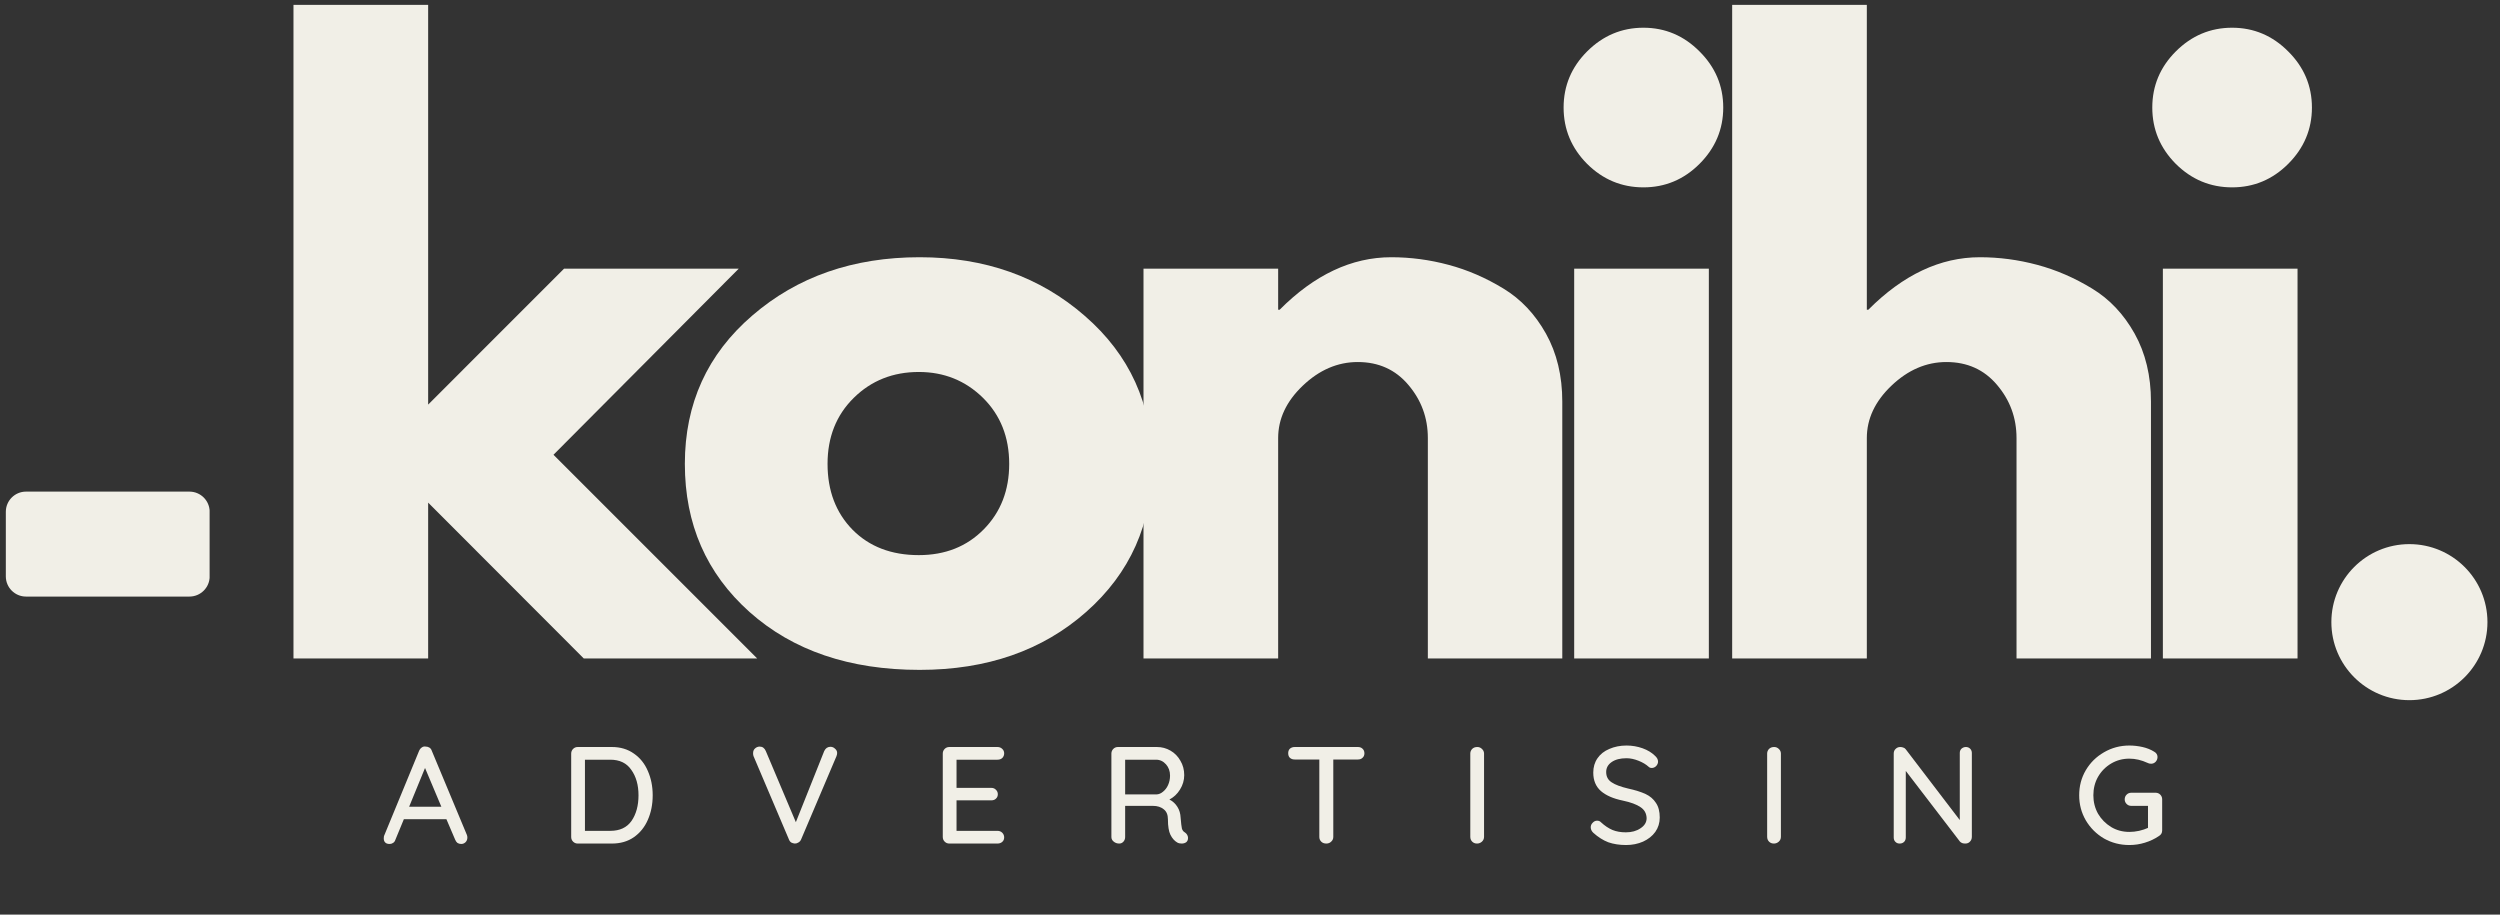 <svg xmlns="http://www.w3.org/2000/svg" xmlns:xlink="http://www.w3.org/1999/xlink" width="246" zoomAndPan="magnify" viewBox="0 0 184.5 67.5" height="90" preserveAspectRatio="xMidYMid meet" version="1.0"><rect x="0" y="0" width="184.5" height="67.5" fill="#333333" stroke="none"/><defs><g/><clipPath id="cf59e95314"><path d="M 0.43 36.281 L 15.496 36.281 L 15.496 44.027 L 0.43 44.027 Z M 0.43 36.281 " clip-rule="nonzero"/></clipPath><clipPath id="603689ef6b"><path d="M 1.918 36.281 L 13.98 36.281 C 14.805 36.281 15.473 36.949 15.473 37.77 L 15.473 42.539 C 15.473 43.359 14.805 44.027 13.98 44.027 L 1.918 44.027 C 1.098 44.027 0.43 43.359 0.43 42.539 L 0.43 37.77 C 0.43 36.949 1.098 36.281 1.918 36.281 Z M 1.918 36.281 " clip-rule="nonzero"/></clipPath><clipPath id="0f837b2334"><path d="M 172.055 40.156 L 183.574 40.156 L 183.574 51.672 L 172.055 51.672 Z M 172.055 40.156 " clip-rule="nonzero"/></clipPath><clipPath id="31ae1f6141"><path d="M 177.812 40.156 C 174.633 40.156 172.055 42.734 172.055 45.914 C 172.055 49.094 174.633 51.672 177.812 51.672 C 180.996 51.672 183.574 49.094 183.574 45.914 C 183.574 42.734 180.996 40.156 177.812 40.156 Z M 177.812 40.156 " clip-rule="nonzero"/></clipPath></defs><g fill="#f1efe7" fill-opacity="1"><g transform="translate(18.3, 48.593)"><g><path d="M 36.219 -28.766 L 22.547 -15.031 L 37.578 0 L 24.781 0 L 13.297 -11.5 L 13.297 0 L 3.359 0 L 3.359 -48.234 L 13.297 -48.234 L 13.297 -18.734 L 23.328 -28.766 Z M 36.219 -28.766 "/></g></g></g><g fill="#f1efe7" fill-opacity="1"><g transform="translate(49.245, 48.593)"><g><path d="M 6.078 -3.422 C 2.891 -6.266 1.297 -9.91 1.297 -14.359 C 1.297 -18.805 2.957 -22.457 6.281 -25.312 C 9.602 -28.176 13.719 -29.609 18.625 -29.609 C 23.445 -29.609 27.508 -28.164 30.812 -25.281 C 34.125 -22.406 35.781 -18.758 35.781 -14.344 C 35.781 -9.938 34.16 -6.301 30.922 -3.438 C 27.691 -0.582 23.594 0.844 18.625 0.844 C 13.457 0.844 9.273 -0.578 6.078 -3.422 Z M 13.766 -19.234 C 12.473 -17.961 11.828 -16.336 11.828 -14.359 C 11.828 -12.379 12.441 -10.758 13.672 -9.5 C 14.91 -8.25 16.539 -7.625 18.562 -7.625 C 20.508 -7.625 22.109 -8.258 23.359 -9.531 C 24.609 -10.801 25.234 -12.41 25.234 -14.359 C 25.234 -16.336 24.586 -17.961 23.297 -19.234 C 22.004 -20.504 20.426 -21.141 18.562 -21.141 C 16.656 -21.141 15.055 -20.504 13.766 -19.234 Z M 13.766 -19.234 "/></g></g></g><g fill="#f1efe7" fill-opacity="1"><g transform="translate(81.031, 48.593)"><g><path d="M 3.359 0 L 3.359 -28.766 L 13.297 -28.766 L 13.297 -25.734 L 13.406 -25.734 C 15.977 -28.316 18.723 -29.609 21.641 -29.609 C 23.066 -29.609 24.477 -29.422 25.875 -29.047 C 27.281 -28.672 28.629 -28.086 29.922 -27.297 C 31.211 -26.516 32.258 -25.406 33.062 -23.969 C 33.863 -22.531 34.266 -20.859 34.266 -18.953 L 34.266 0 L 24.344 0 L 24.344 -16.266 C 24.344 -17.754 23.863 -19.062 22.906 -20.188 C 21.957 -21.312 20.711 -21.875 19.172 -21.875 C 17.68 -21.875 16.328 -21.289 15.109 -20.125 C 13.898 -18.969 13.297 -17.68 13.297 -16.266 L 13.297 0 Z M 3.359 0 "/></g></g></g><g fill="#f1efe7" fill-opacity="1"><g transform="translate(112.816, 48.593)"><g><path d="M 4.312 -44.797 C 5.477 -45.961 6.863 -46.547 8.469 -46.547 C 10.07 -46.547 11.453 -45.961 12.609 -44.797 C 13.773 -43.641 14.359 -42.258 14.359 -40.656 C 14.359 -39.051 13.773 -37.664 12.609 -36.5 C 11.453 -35.344 10.07 -34.766 8.469 -34.766 C 6.863 -34.766 5.477 -35.344 4.312 -36.5 C 3.156 -37.664 2.578 -39.051 2.578 -40.656 C 2.578 -42.258 3.156 -43.641 4.312 -44.797 Z M 3.359 -28.766 L 3.359 0 L 13.297 0 L 13.297 -28.766 Z M 3.359 -28.766 "/></g></g></g><g fill="#f1efe7" fill-opacity="1"><g transform="translate(124.475, 48.593)"><g><path d="M 3.359 0 L 3.359 -48.234 L 13.297 -48.234 L 13.297 -25.734 L 13.406 -25.734 C 15.977 -28.316 18.723 -29.609 21.641 -29.609 C 23.066 -29.609 24.477 -29.422 25.875 -29.047 C 27.281 -28.672 28.629 -28.086 29.922 -27.297 C 31.211 -26.516 32.258 -25.406 33.062 -23.969 C 33.863 -22.531 34.266 -20.859 34.266 -18.953 L 34.266 0 L 24.344 0 L 24.344 -16.266 C 24.344 -17.754 23.863 -19.062 22.906 -20.188 C 21.957 -21.312 20.711 -21.875 19.172 -21.875 C 17.68 -21.875 16.328 -21.289 15.109 -20.125 C 13.898 -18.969 13.297 -17.68 13.297 -16.266 L 13.297 0 Z M 3.359 0 "/></g></g></g><g fill="#f1efe7" fill-opacity="1"><g transform="translate(156.261, 48.593)"><g><path d="M 4.312 -44.797 C 5.477 -45.961 6.863 -46.547 8.469 -46.547 C 10.07 -46.547 11.453 -45.961 12.609 -44.797 C 13.773 -43.641 14.359 -42.258 14.359 -40.656 C 14.359 -39.051 13.773 -37.664 12.609 -36.5 C 11.453 -35.344 10.07 -34.766 8.469 -34.766 C 6.863 -34.766 5.477 -35.344 4.312 -36.5 C 3.156 -37.664 2.578 -39.051 2.578 -40.656 C 2.578 -42.258 3.156 -43.641 4.312 -44.797 Z M 3.359 -28.766 L 3.359 0 L 13.297 0 L 13.297 -28.766 Z M 3.359 -28.766 "/></g></g></g><g fill="#f1efe7" fill-opacity="1"><g transform="translate(28.133, 62.254)"><g><path d="M 6.328 -0.625 C 6.348 -0.57 6.359 -0.508 6.359 -0.438 C 6.359 -0.301 6.312 -0.188 6.219 -0.094 C 6.125 -0.008 6.02 0.031 5.906 0.031 C 5.801 0.031 5.707 0.004 5.625 -0.047 C 5.551 -0.109 5.492 -0.191 5.453 -0.297 L 4.812 -1.797 L 1.672 -1.797 L 1.047 -0.281 C 1.016 -0.176 0.957 -0.098 0.875 -0.047 C 0.801 0.004 0.719 0.031 0.625 0.031 C 0.477 0.031 0.367 -0.004 0.297 -0.078 C 0.223 -0.148 0.188 -0.254 0.188 -0.391 C 0.188 -0.41 0.191 -0.461 0.203 -0.547 L 2.797 -6.844 C 2.848 -6.957 2.914 -7.039 3 -7.094 C 3.082 -7.156 3.18 -7.176 3.297 -7.156 C 3.391 -7.156 3.477 -7.129 3.562 -7.078 C 3.645 -7.023 3.703 -6.945 3.734 -6.844 Z M 2.062 -2.719 L 4.438 -2.719 L 3.234 -5.578 Z M 2.062 -2.719 "/></g></g></g><g fill="#f1efe7" fill-opacity="1"><g transform="translate(41.31, 62.254)"><g><path d="M 3.844 -7.125 C 4.477 -7.125 5.02 -6.961 5.469 -6.641 C 5.926 -6.328 6.27 -5.898 6.5 -5.359 C 6.738 -4.816 6.859 -4.219 6.859 -3.562 C 6.859 -2.895 6.738 -2.289 6.5 -1.75 C 6.27 -1.219 5.926 -0.789 5.469 -0.469 C 5.02 -0.156 4.477 0 3.844 0 L 1.328 0 C 1.191 0 1.078 -0.047 0.984 -0.141 C 0.891 -0.234 0.844 -0.348 0.844 -0.484 L 0.844 -6.641 C 0.844 -6.773 0.891 -6.891 0.984 -6.984 C 1.078 -7.078 1.191 -7.125 1.328 -7.125 Z M 3.734 -0.938 C 4.43 -0.938 4.953 -1.18 5.297 -1.672 C 5.641 -2.172 5.812 -2.801 5.812 -3.562 C 5.812 -4.32 5.633 -4.945 5.281 -5.438 C 4.938 -5.938 4.422 -6.188 3.734 -6.188 L 1.859 -6.188 L 1.859 -0.938 Z M 3.734 -0.938 "/></g></g></g><g fill="#f1efe7" fill-opacity="1"><g transform="translate(55.25, 62.254)"><g><path d="M 6.031 -7.141 C 6.164 -7.141 6.281 -7.094 6.375 -7 C 6.477 -6.914 6.531 -6.812 6.531 -6.688 C 6.531 -6.613 6.516 -6.535 6.484 -6.453 L 3.875 -0.312 C 3.832 -0.207 3.766 -0.129 3.672 -0.078 C 3.586 -0.023 3.5 0 3.406 0 C 3.312 -0.008 3.223 -0.035 3.141 -0.078 C 3.066 -0.129 3.008 -0.207 2.969 -0.312 L 0.359 -6.453 C 0.336 -6.516 0.328 -6.586 0.328 -6.672 C 0.328 -6.816 0.375 -6.93 0.469 -7.016 C 0.57 -7.109 0.688 -7.156 0.812 -7.156 C 1.02 -7.156 1.172 -7.047 1.266 -6.828 L 3.484 -1.578 L 5.578 -6.828 C 5.629 -6.93 5.691 -7.008 5.766 -7.062 C 5.848 -7.113 5.938 -7.141 6.031 -7.141 Z M 6.031 -7.141 "/></g></g></g><g fill="#f1efe7" fill-opacity="1"><g transform="translate(68.733, 62.254)"><g><path d="M 4.875 -0.938 C 5.02 -0.938 5.141 -0.891 5.234 -0.797 C 5.328 -0.703 5.375 -0.586 5.375 -0.453 C 5.375 -0.316 5.328 -0.207 5.234 -0.125 C 5.141 -0.039 5.02 0 4.875 0 L 1.328 0 C 1.191 0 1.078 -0.047 0.984 -0.141 C 0.891 -0.234 0.844 -0.348 0.844 -0.484 L 0.844 -6.641 C 0.844 -6.773 0.891 -6.891 0.984 -6.984 C 1.078 -7.078 1.191 -7.125 1.328 -7.125 L 4.875 -7.125 C 5.02 -7.125 5.141 -7.078 5.234 -6.984 C 5.328 -6.898 5.375 -6.789 5.375 -6.656 C 5.375 -6.52 5.328 -6.406 5.234 -6.312 C 5.141 -6.227 5.02 -6.188 4.875 -6.188 L 1.859 -6.188 L 1.859 -4.109 L 4.422 -4.109 C 4.566 -4.109 4.68 -4.062 4.766 -3.969 C 4.859 -3.883 4.906 -3.773 4.906 -3.641 C 4.906 -3.504 4.859 -3.395 4.766 -3.312 C 4.68 -3.227 4.566 -3.188 4.422 -3.188 L 1.859 -3.188 L 1.859 -0.938 Z M 4.875 -0.938 "/></g></g></g><g fill="#f1efe7" fill-opacity="1"><g transform="translate(81.177, 62.254)"><g><path d="M 6.281 -0.812 C 6.344 -0.77 6.395 -0.711 6.438 -0.641 C 6.477 -0.566 6.5 -0.492 6.5 -0.422 C 6.5 -0.273 6.453 -0.164 6.359 -0.094 C 6.266 -0.031 6.156 0 6.031 0 C 5.906 0 5.797 -0.023 5.703 -0.078 C 5.504 -0.191 5.336 -0.379 5.203 -0.641 C 5.078 -0.898 5.016 -1.281 5.016 -1.781 C 5.016 -2.125 4.91 -2.375 4.703 -2.531 C 4.504 -2.695 4.238 -2.781 3.906 -2.781 L 1.859 -2.781 L 1.859 -0.484 C 1.859 -0.348 1.816 -0.234 1.734 -0.141 C 1.648 -0.047 1.547 0 1.422 0 C 1.266 0 1.129 -0.047 1.016 -0.141 C 0.898 -0.234 0.844 -0.348 0.844 -0.484 L 0.844 -6.641 C 0.844 -6.773 0.891 -6.891 0.984 -6.984 C 1.078 -7.078 1.191 -7.125 1.328 -7.125 L 4.203 -7.125 C 4.566 -7.125 4.898 -7.035 5.203 -6.859 C 5.516 -6.68 5.758 -6.43 5.938 -6.109 C 6.125 -5.797 6.219 -5.441 6.219 -5.047 C 6.219 -4.672 6.113 -4.316 5.906 -3.984 C 5.707 -3.66 5.445 -3.414 5.125 -3.25 C 5.375 -3.125 5.57 -2.941 5.719 -2.703 C 5.863 -2.473 5.941 -2.207 5.953 -1.906 C 5.984 -1.52 6.016 -1.254 6.047 -1.109 C 6.086 -0.973 6.164 -0.875 6.281 -0.812 Z M 4.172 -3.625 C 4.348 -3.633 4.508 -3.703 4.656 -3.828 C 4.812 -3.953 4.938 -4.117 5.031 -4.328 C 5.125 -4.535 5.172 -4.766 5.172 -5.016 C 5.172 -5.348 5.07 -5.625 4.875 -5.844 C 4.676 -6.07 4.43 -6.188 4.141 -6.188 L 1.859 -6.188 L 1.859 -3.625 Z M 4.172 -3.625 "/></g></g></g><g fill="#f1efe7" fill-opacity="1"><g transform="translate(94.741, 62.254)"><g><path d="M 5.469 -7.125 C 5.613 -7.125 5.727 -7.082 5.812 -7 C 5.906 -6.914 5.953 -6.801 5.953 -6.656 C 5.953 -6.52 5.906 -6.41 5.812 -6.328 C 5.727 -6.242 5.613 -6.203 5.469 -6.203 L 3.656 -6.203 L 3.656 -0.484 C 3.656 -0.348 3.602 -0.234 3.5 -0.141 C 3.406 -0.047 3.285 0 3.141 0 C 2.984 0 2.859 -0.047 2.766 -0.141 C 2.672 -0.234 2.625 -0.348 2.625 -0.484 L 2.625 -6.203 L 0.812 -6.203 C 0.664 -6.203 0.547 -6.242 0.453 -6.328 C 0.367 -6.41 0.328 -6.523 0.328 -6.672 C 0.328 -6.805 0.367 -6.914 0.453 -7 C 0.547 -7.082 0.664 -7.125 0.812 -7.125 Z M 5.469 -7.125 "/></g></g></g><g fill="#f1efe7" fill-opacity="1"><g transform="translate(107.664, 62.254)"><g><path d="M 1.859 -0.5 C 1.859 -0.352 1.805 -0.234 1.703 -0.141 C 1.598 -0.047 1.477 0 1.344 0 C 1.195 0 1.078 -0.047 0.984 -0.141 C 0.891 -0.234 0.844 -0.352 0.844 -0.5 L 0.844 -6.641 C 0.844 -6.773 0.891 -6.891 0.984 -6.984 C 1.078 -7.078 1.203 -7.125 1.359 -7.125 C 1.492 -7.125 1.609 -7.078 1.703 -6.984 C 1.805 -6.891 1.859 -6.773 1.859 -6.641 Z M 1.859 -0.5 "/></g></g></g><g fill="#f1efe7" fill-opacity="1"><g transform="translate(117.005, 62.254)"><g><path d="M 3 0.109 C 2.508 0.109 2.07 0.039 1.688 -0.094 C 1.312 -0.238 0.945 -0.469 0.594 -0.781 C 0.457 -0.906 0.391 -1.047 0.391 -1.203 C 0.391 -1.328 0.438 -1.438 0.531 -1.531 C 0.625 -1.633 0.734 -1.688 0.859 -1.688 C 0.984 -1.688 1.082 -1.645 1.156 -1.562 C 1.426 -1.312 1.707 -1.125 2 -1 C 2.289 -0.883 2.617 -0.828 2.984 -0.828 C 3.41 -0.828 3.77 -0.926 4.062 -1.125 C 4.363 -1.32 4.516 -1.57 4.516 -1.875 C 4.504 -2.227 4.352 -2.5 4.062 -2.688 C 3.781 -2.883 3.344 -3.047 2.75 -3.172 C 2.051 -3.316 1.516 -3.551 1.141 -3.875 C 0.766 -4.207 0.578 -4.66 0.578 -5.234 C 0.578 -5.641 0.68 -5.992 0.891 -6.297 C 1.098 -6.598 1.391 -6.828 1.766 -6.984 C 2.141 -7.148 2.562 -7.234 3.031 -7.234 C 3.445 -7.234 3.844 -7.164 4.219 -7.031 C 4.594 -6.895 4.895 -6.711 5.125 -6.484 C 5.281 -6.348 5.359 -6.203 5.359 -6.047 C 5.359 -5.93 5.312 -5.82 5.219 -5.719 C 5.125 -5.625 5.016 -5.578 4.891 -5.578 C 4.797 -5.578 4.719 -5.609 4.656 -5.672 C 4.477 -5.836 4.234 -5.984 3.922 -6.109 C 3.609 -6.234 3.312 -6.297 3.031 -6.297 C 2.57 -6.297 2.207 -6.203 1.938 -6.016 C 1.664 -5.828 1.531 -5.582 1.531 -5.281 C 1.531 -4.945 1.664 -4.691 1.938 -4.516 C 2.207 -4.336 2.609 -4.188 3.141 -4.062 C 3.672 -3.945 4.102 -3.812 4.438 -3.656 C 4.77 -3.5 5.023 -3.281 5.203 -3 C 5.391 -2.727 5.484 -2.367 5.484 -1.922 C 5.484 -1.523 5.375 -1.172 5.156 -0.859 C 4.938 -0.555 4.633 -0.316 4.25 -0.141 C 3.875 0.023 3.457 0.109 3 0.109 Z M 3 0.109 "/></g></g></g><g fill="#f1efe7" fill-opacity="1"><g transform="translate(129.572, 62.254)"><g><path d="M 1.859 -0.5 C 1.859 -0.352 1.805 -0.234 1.703 -0.141 C 1.598 -0.047 1.477 0 1.344 0 C 1.195 0 1.078 -0.047 0.984 -0.141 C 0.891 -0.234 0.844 -0.352 0.844 -0.5 L 0.844 -6.641 C 0.844 -6.773 0.891 -6.891 0.984 -6.984 C 1.078 -7.078 1.203 -7.125 1.359 -7.125 C 1.492 -7.125 1.609 -7.078 1.703 -6.984 C 1.805 -6.891 1.859 -6.773 1.859 -6.641 Z M 1.859 -0.5 "/></g></g></g><g fill="#f1efe7" fill-opacity="1"><g transform="translate(138.913, 62.254)"><g><path d="M 6.172 -7.125 C 6.297 -7.125 6.398 -7.082 6.484 -7 C 6.566 -6.914 6.609 -6.812 6.609 -6.688 L 6.609 -0.5 C 6.609 -0.352 6.562 -0.234 6.469 -0.141 C 6.383 -0.047 6.27 0 6.125 0 C 6.051 0 5.977 -0.008 5.906 -0.031 C 5.832 -0.062 5.773 -0.098 5.734 -0.141 L 1.734 -5.359 L 1.734 -0.453 C 1.734 -0.316 1.691 -0.207 1.609 -0.125 C 1.523 -0.039 1.414 0 1.281 0 C 1.156 0 1.051 -0.039 0.969 -0.125 C 0.883 -0.207 0.844 -0.316 0.844 -0.453 L 0.844 -6.641 C 0.844 -6.785 0.891 -6.898 0.984 -6.984 C 1.078 -7.078 1.191 -7.125 1.328 -7.125 C 1.41 -7.125 1.488 -7.109 1.562 -7.078 C 1.633 -7.055 1.691 -7.016 1.734 -6.953 L 5.719 -1.734 L 5.719 -6.688 C 5.719 -6.812 5.758 -6.914 5.844 -7 C 5.938 -7.082 6.047 -7.125 6.172 -7.125 Z M 6.172 -7.125 "/></g></g></g><g fill="#f1efe7" fill-opacity="1"><g transform="translate(153.006, 62.254)"><g><path d="M 6.078 -3.75 C 6.211 -3.75 6.328 -3.703 6.422 -3.609 C 6.516 -3.516 6.562 -3.398 6.562 -3.266 L 6.562 -0.969 C 6.562 -0.781 6.477 -0.641 6.312 -0.547 C 6 -0.336 5.656 -0.176 5.281 -0.062 C 4.914 0.051 4.535 0.109 4.141 0.109 C 3.461 0.109 2.836 -0.051 2.266 -0.375 C 1.703 -0.707 1.254 -1.156 0.922 -1.719 C 0.598 -2.281 0.438 -2.895 0.438 -3.562 C 0.438 -4.238 0.598 -4.852 0.922 -5.406 C 1.254 -5.969 1.703 -6.41 2.266 -6.734 C 2.836 -7.066 3.461 -7.234 4.141 -7.234 C 4.473 -7.234 4.797 -7.195 5.109 -7.125 C 5.43 -7.051 5.719 -6.938 5.969 -6.781 C 6.051 -6.738 6.113 -6.68 6.156 -6.609 C 6.195 -6.547 6.219 -6.473 6.219 -6.391 C 6.219 -6.254 6.172 -6.133 6.078 -6.031 C 5.984 -5.938 5.875 -5.891 5.75 -5.891 C 5.645 -5.891 5.555 -5.91 5.484 -5.953 C 5.035 -6.16 4.586 -6.266 4.141 -6.266 C 3.648 -6.266 3.203 -6.145 2.797 -5.906 C 2.391 -5.664 2.066 -5.336 1.828 -4.922 C 1.598 -4.516 1.484 -4.062 1.484 -3.562 C 1.484 -3.07 1.598 -2.617 1.828 -2.203 C 2.066 -1.797 2.391 -1.469 2.797 -1.219 C 3.203 -0.977 3.648 -0.859 4.141 -0.859 C 4.367 -0.859 4.609 -0.883 4.859 -0.938 C 5.117 -1 5.336 -1.07 5.516 -1.156 L 5.516 -2.781 L 4.281 -2.781 C 4.145 -2.781 4.031 -2.828 3.938 -2.922 C 3.844 -3.016 3.797 -3.129 3.797 -3.266 C 3.797 -3.398 3.844 -3.516 3.938 -3.609 C 4.031 -3.703 4.145 -3.75 4.281 -3.75 Z M 6.078 -3.75 "/></g></g></g><g clip-path="url(#cf59e95314)"><g clip-path="url(#603689ef6b)"><path fill="#f1efe7" d="M 0.43 36.281 L 15.469 36.281 L 15.469 44.027 L 0.43 44.027 Z M 0.43 36.281 " fill-opacity="1" fill-rule="nonzero"/></g></g><g clip-path="url(#0f837b2334)"><g clip-path="url(#31ae1f6141)"><path fill="#f1efe7" d="M 172.055 40.156 L 183.574 40.156 L 183.574 51.672 L 172.055 51.672 Z M 172.055 40.156 " fill-opacity="1" fill-rule="nonzero"/></g></g></svg>